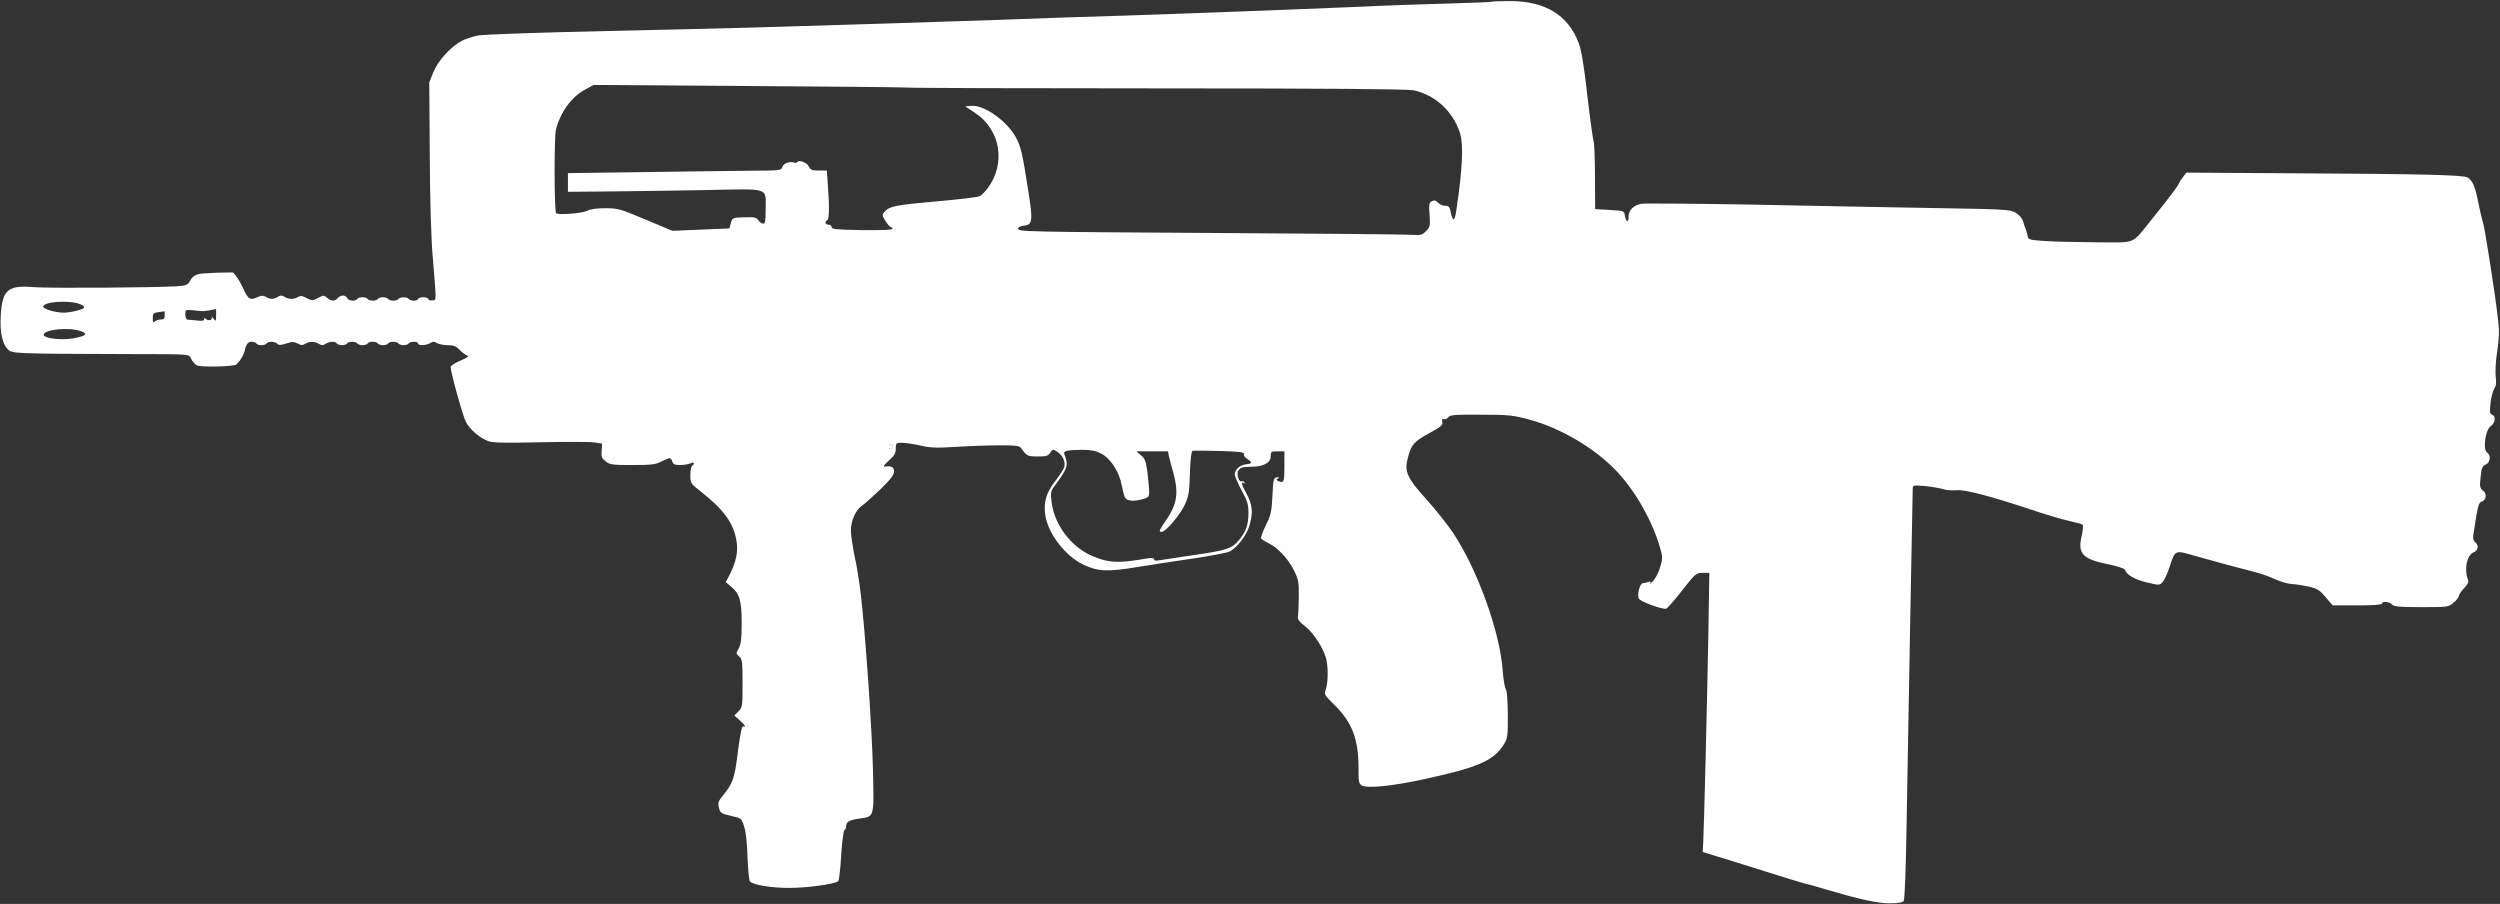 <svg width="1947" height="704" viewBox="0 0 1947 704" fill="none" xmlns="http://www.w3.org/2000/svg">
<rect x="0" y="0" width="1947" height="704" fill="#333333" stroke="none"/>
<path fill-rule="evenodd" clip-rule="evenodd" d="M694.967 347.367C694.967 348.167 694.433 349.1 693.633 349.5C692.967 349.9 692.3 349.367 692.3 348.3C692.3 347.1 692.967 346.167 693.633 346.167C694.433 346.167 694.967 346.7 694.967 347.367Z" fill="white"/>
<path fill-rule="evenodd" clip-rule="evenodd" d="M1161.5 1.367C1161.23 1.633 1146.83 2.167 1129.63 2.7C1112.43 3.1 1077.9 4.3 1052.97 5.5C1028.03 6.567 989.9 8.033 968.3 8.833C946.7 9.633 922.433 10.567 914.3 10.833C906.3 11.1 888.833 11.767 875.633 12.167C838.433 13.233 815.9 14.033 776.967 15.5C757.233 16.167 720.3 17.367 694.967 18.167C669.633 18.967 630.033 20.167 606.967 20.833C583.9 21.633 523.233 23.1 472.3 24.167C418.433 25.367 376.567 26.833 372.3 27.633C368.3 28.433 362.567 30.3 359.767 31.767C351.233 36.167 341.1 47.233 337.5 56.167L334.3 64.167L334.7 120.167C334.833 154.167 335.767 185.367 336.967 199.5C340.033 236.967 340.033 233.5 336.567 233.9C334.967 234.167 333.633 233.767 333.633 232.967C333.633 232.167 331.9 231.5 329.633 231.5C327.5 231.5 325.633 232.033 325.633 232.833C325.633 233.5 324.167 234.167 322.433 234.167C320.567 234.167 318.7 233.5 318.3 232.833C317.233 231.1 311.367 231.1 310.3 232.833C309.9 233.5 308.033 234.167 306.3 234.167C304.567 234.167 302.7 233.5 302.3 232.833C301.9 232.033 300.033 231.5 298.3 231.5C296.567 231.5 294.7 232.033 294.3 232.833C293.9 233.5 292.033 234.167 290.3 234.167C288.567 234.167 286.7 233.5 286.3 232.833C285.9 232.033 284.033 231.5 282.3 231.5C280.567 231.5 278.7 232.033 278.3 232.833C276.967 234.833 271.367 234.433 270.433 232.167C270.033 231.1 268.567 230.167 267.233 230.167C265.767 230.167 263.9 231.1 262.967 232.167C260.833 234.833 257.767 234.7 254.7 231.9C252.3 229.767 251.9 229.767 247.767 232.033C243.5 234.3 243.1 234.3 238.833 232.167C235.5 230.3 233.9 230.167 232.033 231.367C228.967 233.233 224.967 233.233 221.633 231.233C219.5 229.9 218.433 229.9 216.3 231.233C212.967 233.233 210.3 233.233 207.1 231.233C205.1 230.033 203.767 230.033 200.967 231.233C194.7 234.167 193.233 233.233 189.1 224.033C186.967 219.233 183.5 213.9 181.367 212.167C177.011 212.167 166.913 212.3 161.367 212.833C153.633 212.833 150.3 214.3 147.9 218.967C146.3 221.9 145.1 222.433 137.5 222.967C119.767 224.033 37.767 224.567 26.3 223.633C6.033 221.9 1.633 225.767 0.567 246.167C-0.1 259.1 1.767 267.767 6.167 272.167C9.5 275.367 10.7 275.5 102.3 275.767C150.3 275.9 146.833 275.5 149.1 279.9C150.167 281.767 152.033 283.9 153.367 284.567C156.433 286.167 183.1 285.5 184.167 283.767C189.233 278.753 190.9 273.056 191.1 270.833C192.433 267.367 193.633 266.167 195.767 266.167C197.5 266.167 199.233 266.7 199.633 267.5C200.033 268.3 201.9 268.833 203.633 268.833C205.367 268.833 207.233 268.167 207.633 267.5C208.7 265.633 214.033 265.767 216.033 267.767C217.233 268.967 218.833 268.833 222.967 267.5C227.5 266.033 228.833 266.033 231.767 267.5C234.433 268.967 235.633 269.1 237.633 267.767C240.967 265.767 244.967 265.767 248.3 267.767C250.433 269.1 251.5 269.1 253.633 267.767C256.833 265.767 261.233 265.633 262.3 267.5C262.7 268.167 264.567 268.833 266.3 268.833C268.033 268.833 269.9 268.167 270.3 267.5C271.367 265.767 277.233 265.767 278.3 267.5C278.7 268.167 280.567 268.833 282.3 268.833C284.033 268.833 285.9 268.167 286.3 267.5C286.7 266.7 288.567 266.167 290.3 266.167C292.033 266.167 293.9 266.7 294.3 267.5C294.7 268.167 296.567 268.833 298.3 268.833C300.033 268.833 301.9 268.167 302.3 267.5C302.7 266.7 304.567 266.167 306.3 266.167C308.033 266.167 309.9 266.7 310.3 267.5C310.7 268.167 312.567 268.833 314.3 268.833C316.033 268.833 317.9 268.167 318.3 267.5C318.7 266.7 320.567 266.167 322.433 266.167C324.167 266.167 325.633 266.7 325.633 267.5C325.633 269.367 331.767 269.1 334.967 267.233C337.1 265.9 338.167 265.9 340.3 267.233C341.767 268.033 345.5 268.833 348.7 268.833C353.233 268.833 355.233 269.633 357.767 272.3C359.5 274.167 362.167 276.167 363.5 276.7C365.633 277.5 364.567 278.3 358.567 280.833C354.433 282.567 350.967 284.833 350.967 285.767C350.967 289.9 360.3 323.633 362.833 328.567C365.767 334.3 373.1 340.7 380.033 343.5C383.5 344.833 392.167 345.1 420.7 344.433C440.7 344.033 459.633 344.033 462.967 344.567L468.967 345.5L468.567 350.967C468.167 355.633 468.7 356.967 471.767 359.367C474.967 361.9 476.967 362.167 492.567 362.167C507.1 362.167 510.567 361.767 514.967 359.5C517.9 358.033 520.833 356.833 521.5 356.833C522.167 356.833 523.233 358.033 523.633 359.5C524.3 361.633 525.633 362.167 529.767 362.167C532.7 362.167 536.3 361.5 537.767 360.833C540.433 359.367 541.5 361.233 538.967 362.833C538.3 363.233 537.633 366.567 537.633 370.033C537.633 376.3 537.9 376.567 545.5 382.567C563.9 397.1 571.367 407.367 573.633 421.5C574.967 429.5 573.233 437.9 568.3 447.5L565.233 453.367L569.367 456.833C576.033 462.3 577.633 468.033 577.633 485.367C577.633 497.367 577.1 501.5 575.367 504.833C573.1 508.833 573.1 508.967 575.633 511.233C578.033 513.233 578.3 515.1 578.3 532.167C578.3 550.167 578.167 550.967 575.1 554.033L571.9 557.233L576.033 560.967C580.567 564.967 581.233 566.433 578.7 565.767C577.633 565.633 576.433 571.9 574.7 585.233C572.167 605.9 570.833 609.9 563.367 619.1C559.367 623.9 558.967 625.1 559.9 629.1C560.967 633.233 561.633 633.633 569.233 635.367C577.367 637.233 577.5 637.367 579.5 643.633C580.833 647.367 581.9 656.833 582.167 667.633C582.567 677.233 583.367 685.767 584.033 686.433C586.833 689.233 600.433 691.5 614.433 691.5C628.833 691.5 650.433 688.567 652.833 686.167C653.5 685.5 654.567 676.433 655.1 665.9C655.767 655.367 656.967 646.567 657.633 646.433C658.433 646.167 658.967 644.833 658.967 643.5C658.967 640.033 661.5 638.567 669.367 637.5C680.967 635.9 680.7 636.967 679.9 600.967C679.233 568.7 673.9 492.033 670.3 462.167C669.233 452.967 667.1 439.767 665.5 432.833C664.033 425.9 662.833 417.1 662.7 413.5C662.567 405.767 666.433 397.1 671.233 393.9C672.967 392.833 679.233 387.1 685.367 381.367C693.767 373.1 696.3 369.9 696.3 367.1C696.3 363.767 694.167 362.567 689.367 363.367C687.233 363.633 688.433 362.033 692.967 358.033C696.567 354.833 697.633 352.833 697.633 349.367C697.633 345.1 697.9 344.833 702.433 344.833C704.967 344.833 711.367 345.767 716.7 346.967C724.7 348.833 729.367 348.967 744.3 348.033C754.167 347.367 769.367 346.833 778.033 346.833C792.3 346.833 794.033 347.1 795.633 349.5C799.5 355.1 800.433 355.5 808.167 355.5C814.7 355.5 816.3 355.1 817.9 352.567C819.9 349.633 820.033 349.633 823.5 351.9C827.767 354.7 830.033 360.033 828.833 363.9C828.3 365.5 825.1 370.433 821.5 375.1C814.7 384.033 812.7 390.967 814.033 400.833C815.9 415.1 829.5 432.967 843.5 439.633C855.1 445.1 861.9 445.5 885.633 441.633C896.967 439.767 917.1 436.7 930.167 434.833C943.367 432.833 955.767 430.433 957.767 429.5C963.5 426.433 970.833 416.833 972.967 409.633C976.033 399.5 975.5 393.233 970.967 384.833C966.7 376.833 966.167 374.833 968.567 376.3C969.5 376.833 969.633 376.7 969.1 375.633C968.567 374.833 967.5 374.433 966.833 374.833C965.233 375.9 963.1 370.167 964.033 367.5C965.233 364.3 967.233 363.5 974.433 363.5C983.9 363.5 989.633 360.433 989.633 355.367C989.633 351.767 989.9 351.5 994.967 351.5H1000.3V363.5C1000.3 375.367 999.9 376.3 995.633 374.7C993.9 373.9 993.767 373.5 995.233 372.567C996.433 371.633 996.3 371.5 994.3 371.767C991.9 372.167 991.5 373.5 990.967 386.433C990.3 398.967 989.633 401.5 985.767 409.233C983.367 414.033 981.767 418.567 982.167 419.367C982.7 420.167 985.367 421.767 988.033 423.1C995.233 426.567 1003.23 435.1 1007.77 444.3C1011.23 451.367 1011.63 453.367 1011.5 464.833C1011.37 471.767 1011.1 478.7 1010.83 480.3C1010.43 482.3 1011.9 484.3 1016.3 487.633C1022.7 492.567 1030.03 503.633 1032.57 512.167C1034.57 518.567 1034.43 532.033 1032.43 537.233C1031.1 540.7 1031.5 541.367 1039.5 549.233C1053.1 562.7 1058.03 575.633 1058.03 598.567C1057.9 608.967 1058.3 610.433 1060.7 611.767C1065.1 614.167 1084.43 612.167 1108.43 606.967C1150.3 597.9 1162.7 592.7 1170.57 580.7C1174.17 575.1 1174.3 574.567 1174.3 556.7C1174.17 545.5 1173.63 537.767 1172.7 536.7C1171.9 535.633 1170.83 529.1 1170.3 522.167C1168.17 491.9 1150.43 442.967 1131.37 414.567C1127.23 408.433 1118.03 396.833 1110.83 388.833C1095.9 372.3 1093.63 367.367 1096.3 357.1C1098.97 346.433 1100.97 344.033 1112.83 337.5C1122.43 332.3 1123.9 330.967 1123.23 328.567C1122.83 326.567 1123.1 326.033 1124.43 326.433C1125.5 326.833 1126.97 326.167 1127.9 324.967C1129.23 323.1 1132.97 322.833 1153.23 322.967C1174.57 322.967 1178.3 323.367 1190.3 326.567C1215.5 333.233 1242.7 349.367 1259.77 367.767C1274.3 383.5 1286.83 405.767 1292.83 426.567C1294.97 433.767 1294.97 434.967 1292.97 441.5C1291.9 445.5 1289.37 450.433 1287.5 452.433C1285.63 454.433 1284.57 455.367 1285.1 454.3C1285.77 452.833 1285.5 452.567 1283.77 453.233C1282.43 453.767 1280.57 454.167 1279.63 454.167C1277.1 454.167 1274.7 463.233 1276.43 466.3C1277.5 468.433 1292.83 474.167 1297.37 474.167C1298.17 474.167 1303.77 467.9 1309.77 460.167C1320.43 446.567 1320.97 446.167 1326.03 446.167H1331.23L1330.43 495.767C1329.5 546.167 1327.1 645.633 1326.43 657.1L1326.03 663.5L1336.83 666.833C1342.83 668.567 1359.9 674.033 1374.97 678.7C1390.03 683.5 1404.17 687.767 1406.3 688.3C1408.57 688.7 1416.03 690.833 1422.97 692.967C1447.77 700.3 1462.17 703.5 1471.77 703.5C1477.77 703.5 1481.77 702.833 1482.57 701.767C1483.37 700.833 1484.3 677.367 1484.83 643.5L1485 633.722L1485 633.527C1485.59 598.877 1486.67 535.915 1487.63 485.5C1488.7 429.767 1489.63 382.7 1489.63 380.967C1489.63 377.767 1489.77 377.767 1499.37 378.567C1504.57 379.1 1510.97 380.167 1513.37 380.967C1515.77 381.767 1520.57 382.167 1524.03 381.767C1530.43 381.1 1551.5 386.7 1587.77 398.833C1595.37 401.367 1605.9 404.433 1611.23 405.633C1616.57 406.833 1621.5 408.167 1622.03 408.7C1622.57 409.233 1622.17 413.367 1621.1 417.767C1618.03 431.233 1622.03 435.5 1641.63 439.367C1648.57 440.833 1654.43 442.7 1654.83 443.633C1656.17 447.633 1662.03 451.1 1671.5 453.5C1681.63 455.9 1681.77 455.9 1684.17 453.367C1685.5 452.033 1687.9 446.833 1689.5 442.033C1694.17 427.9 1693.37 428.3 1709.63 432.967C1724.3 437.1 1743.5 442.3 1756.97 445.767C1761.37 446.833 1768.17 449.367 1772.17 451.233C1776.03 452.967 1781.77 454.7 1784.83 454.833C1787.77 454.967 1793.77 455.9 1798.03 456.833C1804.83 458.433 1806.57 459.5 1811.23 465.1L1816.7 471.5H1835.9C1847.77 471.5 1854.97 470.967 1854.97 470.167C1854.97 468.033 1861.1 468.567 1862.97 470.833C1864.3 472.433 1868.57 472.833 1885.63 472.833C1906.43 472.833 1906.83 472.833 1910.83 469.367C1913.1 467.5 1914.97 465.1 1914.97 464.033C1914.97 463.1 1916.83 460.433 1919.1 458.033C1921.77 455.233 1922.83 453.233 1922.17 451.633C1918.83 443.9 1921.1 432.167 1926.43 430.167C1930.03 428.7 1930.7 424.7 1927.63 422.167C1926.3 421.1 1925.77 419.1 1926.17 416.967C1926.43 415.1 1927.5 408.567 1928.43 402.567C1929.77 394.167 1930.7 391.367 1932.43 390.833C1936.3 389.5 1937.1 384.7 1933.77 382.033C1931.23 380.033 1931.1 378.833 1931.9 371.5C1932.57 364.567 1933.23 362.967 1935.9 361.767C1939.5 360.167 1940.17 354.567 1936.83 352.3C1933.5 349.767 1935.63 334.7 1939.77 331.9C1943.37 329.5 1944.03 324.167 1940.83 322.967C1939.1 322.3 1938.83 320.833 1939.63 313.9C1940.17 309.233 1941.5 304.167 1942.57 302.567C1944.03 300.433 1944.3 297.767 1943.63 293.233C1943.23 289.633 1943.63 281.1 1944.83 273.633C1946.3 263.633 1946.57 257.9 1945.5 248.967C1943.5 230.833 1935.1 176.567 1933.63 172.833C1932.97 170.967 1931.5 164.433 1930.17 158.167C1927.77 145.5 1925.5 140.3 1921.63 138.167C1918.03 136.3 1888.3 135.5 1788.43 134.967L1702.7 134.433L1697.5 141.5C1697.63 143.1 1690.43 152.7 1676.3 170.167C1659.37 191.1 1664.83 188.833 1632.03 188.7C1616.43 188.567 1598.3 188.167 1591.63 187.633C1581.1 186.967 1579.63 186.567 1579.23 184.167C1578.97 182.7 1578.3 180.3 1577.77 178.833C1577.1 177.367 1576.17 174.433 1575.5 172.3C1574.83 169.9 1572.43 167.233 1569.77 165.633C1565.37 163.1 1561.77 162.967 1506.43 162.033C1474.03 161.5 1410.57 160.3 1365.37 159.367C1320.17 158.567 1280.97 158.3 1278.3 158.7C1272.03 159.9 1268.3 163.767 1268.3 169.1C1268.3 174.033 1266.17 172.7 1265.37 167.5C1264.97 164.3 1264.57 164.167 1253.63 163.5L1242.3 162.833L1242.17 138.033C1242.17 124.433 1241.63 112.3 1241.23 110.833C1240.7 109.5 1238.43 93.367 1236.3 74.967C1233.77 52.167 1231.63 39.1 1229.63 33.9C1221.37 11.767 1203.63 0.833 1175.77 0.833C1168.3 0.833 1161.77 1.1 1161.5 1.367ZM904.033 68.833C799.633 68.833 710.433 68.567 705.633 68.167C700.833 67.9 644.166 67.367 579.633 66.967L462.3 66.167L456.167 69.5C445.367 75.1 436.567 87.1 432.967 100.833C431.5 106.433 431.633 164.567 433.1 166.033C434.567 167.633 453.367 166.167 456.967 164.3C459.633 162.833 464.567 162.167 471.367 162.167C481.233 162.167 482.967 162.7 502.7 170.967L523.633 179.767L545.767 178.833L568.033 177.9L569.233 173.633C570.432 169.504 570.566 169.5 579.607 169.234L579.633 169.233C587.367 168.967 588.967 169.233 590.567 171.5C591.633 172.967 593.367 174.167 594.433 174.167C595.9 174.167 596.3 171.9 596.3 163.367C596.3 145.633 600.567 146.967 549.767 148.033C525.9 148.433 491.9 148.967 474.3 149.1L442.3 149.367V142.033V134.833L501.633 134.033C534.3 133.5 571.633 133.1 584.7 132.967C607.367 132.833 608.567 132.7 609.233 130.167C610.033 127.367 614.967 125.367 618.3 126.567C619.367 127.1 620.567 126.833 620.833 126.3C622.167 124.167 628.567 126.567 629.9 129.633C631.233 132.3 632.3 132.833 637.633 132.833H643.9L644.7 143.767C646.033 160.033 645.767 171.5 644.3 171.5C643.633 171.5 642.967 172.3 642.967 173.367C642.967 174.433 644.033 175.1 645.233 174.967C646.567 174.967 647.633 175.767 647.633 176.833C647.633 178.567 651.367 178.833 671.367 179.233C686.567 179.367 694.967 179.1 694.967 178.167C694.967 177.5 694.433 176.833 693.767 176.833C693.1 176.833 691.233 174.7 689.633 172.167C686.833 167.633 686.833 167.233 688.967 164.833C692.833 160.567 697.5 159.633 729.367 156.833C746.433 155.367 761.633 153.5 762.967 152.833C764.433 152.033 766.967 149.5 768.833 147.1C783.767 127.5 779.367 100.833 758.967 87.633L751.633 82.833L756.567 82.433C766.567 81.633 784.3 94.3 791.233 107.1C795.1 114.3 796.3 119.367 800.833 148.7C804.567 172.167 804.167 175.1 797.367 175.767C794.7 176.033 792.967 176.967 792.967 178.033C792.967 180.433 794.434 180.567 953.633 181.5C1028.83 181.9 1094.03 182.567 1098.7 182.833C1106.43 183.367 1107.5 183.1 1110.57 180.033C1113.77 176.833 1113.9 175.9 1113.37 167.367C1112.7 159.233 1112.97 157.9 1115.1 156.7C1116.97 155.767 1118.17 156.033 1120.03 157.9C1121.5 159.367 1124.03 160.3 1125.63 160.3C1128.3 160.167 1128.97 161.1 1130.03 165.9C1131.37 172.967 1132.97 172.167 1134.17 163.9C1139.1 130.833 1139.9 112.567 1136.97 103.367C1131.37 86.433 1117.5 73.767 1100.7 70.3C1095.9 69.367 1034.43 68.833 904.033 68.833ZM65.633 239.367C65.633 238.7 64.167 237.5 62.3 236.833C53.633 233.5 33.633 234.967 33.633 238.833C33.633 240.7 43.233 243.5 49.633 243.5C55.233 243.5 65.633 240.833 65.633 239.367ZM163.367 241.633C160.567 242.167 157.767 242.433 156.967 242.3C156.379 242.182 153.821 241.961 151.122 241.728L150.736 241.694L150.033 241.633C144.433 241.1 144.3 241.233 144.3 244.967C144.3 247.1 145.1 248.833 146.033 248.967C146.833 248.967 150.167 249.233 153.367 249.633C157.233 250.167 158.967 249.767 158.967 248.567C158.967 247.367 159.367 247.367 160.433 248.433C162.3 250.3 165.9 249.1 164.833 246.967C164.433 246.167 165.1 246.7 166.167 248.033C168.167 250.567 168.3 250.433 168.3 245.633V240.7L163.367 241.633ZM125.233 248.833C127.633 248.833 128.3 248.033 128.3 245.5C128.3 243.633 128.167 242.3 128.033 242.433C127.926 242.433 127.514 242.499 126.912 242.594C126.022 242.735 124.718 242.941 123.367 243.1C119.5 243.633 118.967 244.167 118.967 247.9C118.967 251.1 119.367 251.633 120.567 250.433C121.5 249.5 123.5 248.833 125.233 248.833ZM57.1 263.5C66.967 261.633 68.7 260.167 63.367 258.033C54.7 254.7 35.367 256.3 34.033 260.433C32.967 263.367 47.633 265.233 57.1 263.5ZM693.633 349.5C694.433 349.1 694.967 348.167 694.967 347.367C694.967 346.7 694.433 346.167 693.633 346.167C692.967 346.167 692.3 347.1 692.3 348.3C692.3 349.367 692.967 349.9 693.633 349.5ZM873.633 378.033C871.5 367.1 864.967 357.1 857.633 353.233C852.967 350.967 849.5 350.3 842.3 350.3C830.167 350.567 827.9 351.1 828.967 353.9C832.167 362.167 831.367 364.7 822.967 376.167C818.033 382.7 818.033 382.967 818.967 390.967C821.233 409.1 834.567 426.567 851.5 433.367C862.833 437.767 868.2 439.367 893 434.967C896.067 434.433 897 434.5 898.433 434.967C898.664 435.299 898.789 435.587 898.893 435.827C899.268 436.694 899.368 436.927 903.233 436.3C905.381 435.942 911.794 434.983 919.528 433.827L919.549 433.824L919.564 433.822L919.581 433.819C923.355 433.255 927.442 432.644 931.5 432.033C955.9 428.433 959.367 427.233 964.967 420.567C970.3 414.167 972.3 408.7 972.3 399.633C972.3 392.833 971.5 390.167 966.967 381.9C964.033 376.567 961.633 370.967 961.633 369.367C961.633 365.767 965.633 362.167 970.167 361.633C975.233 361.1 975.5 360.167 971.633 357.633C969.633 356.3 968.433 354.567 968.7 353.5C969.233 352.167 965.367 351.633 949.9 351.233C939.1 350.967 929.633 350.833 928.833 351.1C927.767 351.5 927.1 357.633 926.7 368.567C926.3 383.367 925.767 386.433 922.7 393.1C918.967 401.1 907.9 414.167 904.833 414.167C902.167 414.167 902.433 413.633 908.167 405.1C916.833 392.433 918.033 383.9 913.767 368.167C912.3 362.967 910.7 357.233 910.3 355.1L909.633 351.5H897.233H884.967L888.567 354.567C891.633 356.967 892.433 359.1 893.633 367.9C894.3 373.633 894.967 380.433 894.967 382.833C894.967 387.1 894.567 387.5 889.5 388.833C882.833 390.7 877.633 390.167 876.167 387.5C875.5 386.433 874.433 382.167 873.633 378.033Z" fill="white"/>
</svg>
